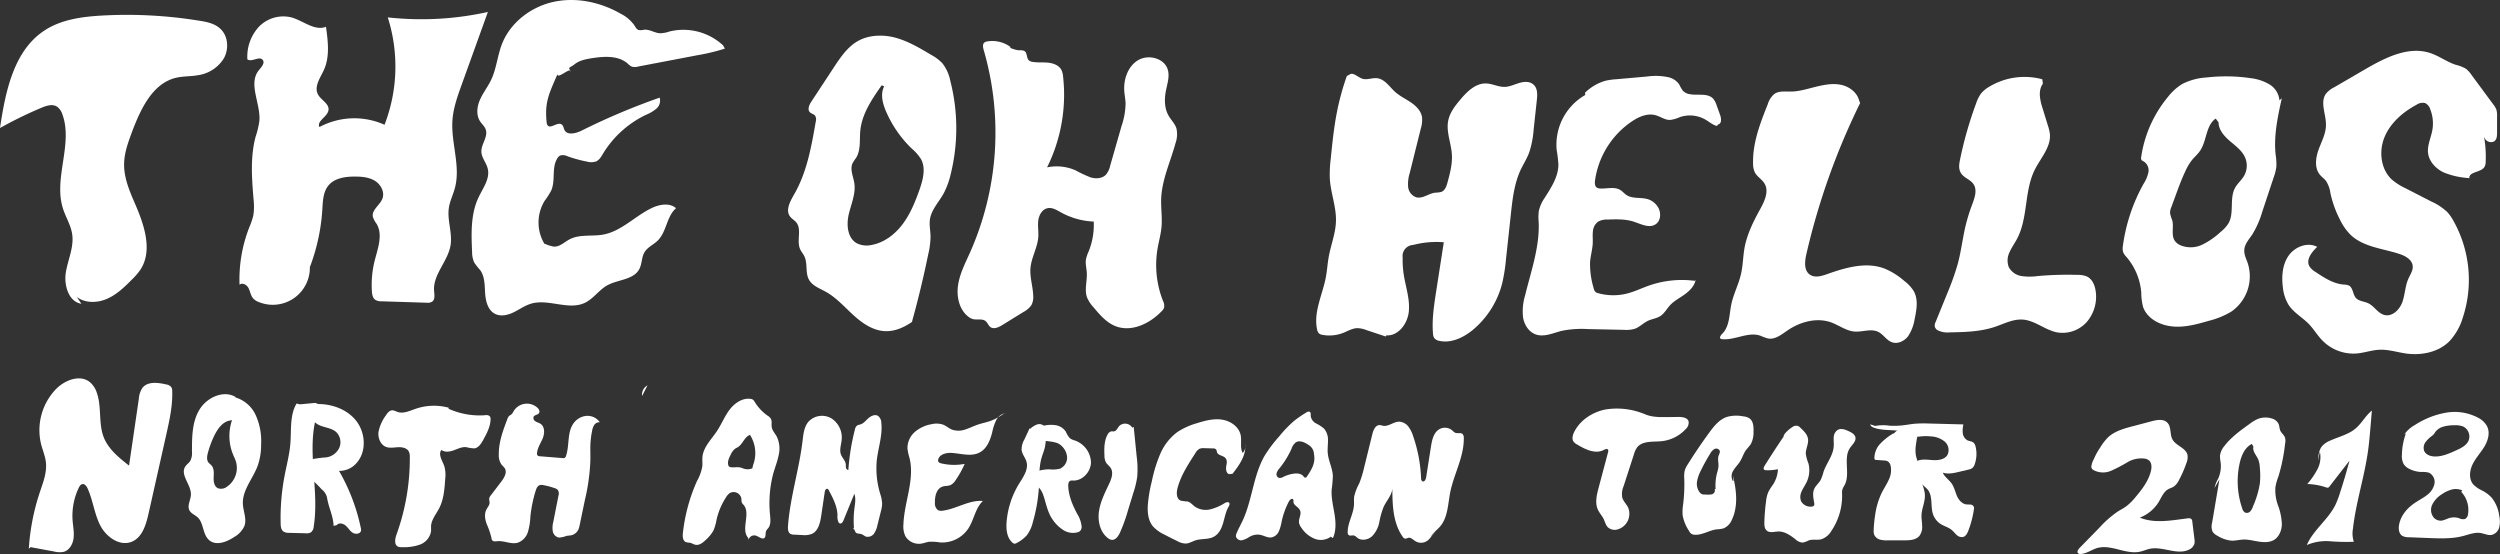 <svg xmlns="http://www.w3.org/2000/svg" viewBox="0 0 921.75 204.25"><rect x="0" y="0" width="921.75" height="204.25" fill="#333333" stroke="none"/><defs><style>.cls-1{fill:#fff;}</style></defs><title>Asset 1</title><g id="Layer_2" data-name="Layer 2"><g id="Layer_1-2" data-name="Layer 1"><path class="cls-1" d="M28.31,109.47c3.08,2.37,7.52,2.27,11.09.73s6.44-4.3,9.17-7.06a24.57,24.57,0,0,0,3.14-3.62c4.68-7,1.52-16.45-1.84-24.21-2.07-4.77-4.21-9.72-4.11-14.92.07-4.14,1.56-8.1,3-12,3.14-8.23,7.45-17.56,16-19.68,2.73-.67,5.6-.49,8.36-1a13.4,13.4,0,0,0,9.46-6.28c1.88-3.43,1.54-8.15-1.33-10.81-2.09-2-5.07-2.57-7.89-3A165.82,165.82,0,0,0,37.87,5.72c-7.54.41-15.36,1.44-21.64,5.63C5,18.85,2,33.82,0,47.2a151.56,151.56,0,0,1,15.26-7.46c1.85-.78,4.06-1.5,5.75-.42A5.41,5.41,0,0,1,23,42.15c4,11-3.32,23.51.19,34.65,1,3.27,3,6.27,3.44,9.67.66,4.73-1.61,9.33-2.36,14S25.28,111.27,30,112Z"/><path class="cls-1" d="M112.21,103.31a72.43,72.43,0,0,0,6.63-26c.19-3.11.27-6.49,2.24-8.9,2.25-2.75,6.2-3.31,9.75-3.31,2.57,0,5.26.23,7.44,1.59s3.64,4.18,2.72,6.57-4,4.12-3.52,6.65a8.51,8.51,0,0,0,1.4,2.64c2.36,4,.44,9-.7,13.45a36.76,36.76,0,0,0-1.06,11.3c.07,1.23.3,2.62,1.34,3.3a4.23,4.23,0,0,0,2.23.49l16.6.52a3.34,3.34,0,0,0,2-.35c1.21-.8.88-2.6.77-4-.49-6,5.1-10.88,6.07-16.84.74-4.55-1.3-9.2-.63-13.76.38-2.55,1.58-4.89,2.24-7.38,2.17-8.1-1.51-16.63-.91-25,.32-4.48,1.86-8.77,3.38-13l9.68-26.87a113.07,113.07,0,0,1-36.91,2A59.6,59.6,0,0,1,141.78,46a27.22,27.22,0,0,0-24,.84c-1.11-2.21,2.93-3.73,3.33-6.17s-2.76-3.73-3.89-5.89c-1.5-2.87.88-6.1,2.21-9,2.22-4.9,1.51-10.57.76-15.9-4.23,1.64-8.41-2.27-12.78-3.47A12.5,12.5,0,0,0,95.45,9.88a16.24,16.24,0,0,0-4.24,12c1.59,1.19,4.38-1.35,5.64.19.94,1.15-.47,2.66-1.4,3.81-4.08,5,.73,12.32.18,18.73a32.54,32.54,0,0,1-1.39,5.81c-2,7.46-1.38,15.36-.76,23.07a21.69,21.69,0,0,1-.09,6,27.27,27.27,0,0,1-1.5,4.38,52.75,52.75,0,0,0-3.57,21.12c1-.91,2.69,0,3.32,1.25s.78,2.67,1.65,3.72a5.37,5.37,0,0,0,2.24,1.45,13.67,13.67,0,0,0,18.19-16.47Z"/><path class="cls-1" d="M266.61,16.74a21.52,21.52,0,0,0-19.83-5.11,11.28,11.28,0,0,1-3.42.63c-2-.09-3.9-1.53-5.93-1.3a4.55,4.55,0,0,1-2,.1c-.71-.26-1.09-1-1.49-1.65a13.65,13.65,0,0,0-5-4.3c-7.44-4.3-16.4-6.25-24.8-4.43s-16.05,7.67-19.12,15.69c-1.62,4.26-2,9-3.93,13.07-1.19,2.5-2.94,4.7-4.07,7.22s-1.55,5.63-.06,8c.68,1.06,1.72,1.9,2.13,3.09.94,2.68-1.71,5.38-1.6,8.22.08,2.18,1.77,4,2.31,6.1,1,3.73-1.74,7.27-3.38,10.75-2.9,6.13-2.66,13.22-2.36,20a9.38,9.38,0,0,0,.8,4,28.57,28.57,0,0,0,2.23,2.83c1.68,2.39,1.59,5.55,1.78,8.47s1,6.21,3.59,7.57c2.1,1.1,4.71.52,6.85-.51s4.1-2.48,6.38-3.18c6.47-2,13.92,2.57,20-.37,3.12-1.51,5.14-4.7,8.16-6.4,4-2.22,9.77-2,11.88-6.06,1-1.93.8-4.36,1.93-6.22s3.33-2.75,4.87-4.28c3.27-3.24,3.24-8.91,6.73-11.9-2.37-2.09-6.08-1.43-8.93-.08-6.19,2.95-11.18,8.56-17.92,9.8-4.15.76-8.71-.21-12.43,1.77-1.91,1-3.63,2.8-5.79,2.67a13.93,13.93,0,0,1-3.21-1,7.23,7.23,0,0,0-8.27,3.36l8.13-3.21a15.29,15.29,0,0,1,0-16.08,27.5,27.5,0,0,0,2.4-3.76c1.63-3.7.09-8.36,2.21-11.8a2.66,2.66,0,0,1,1.09-1.09,3.58,3.58,0,0,1,2.65.25,49.83,49.83,0,0,0,7.3,2,5.68,5.68,0,0,0,3.22-.06c1.25-.52,2-1.8,2.69-3A37.39,37.39,0,0,1,238.1,42.37a14.8,14.8,0,0,0,3.9-2.3A3.94,3.94,0,0,0,243.22,36,247.27,247.27,0,0,0,214.4,48.18c-2.09,1-5.23,1.83-6.29-.27-.33-.67-.36-1.55-1-2-1.49-1.15-4.09,1.77-5.23.28a2,2,0,0,1-.32-1c-.82-7.64.93-10.72,3.95-17.78.13,1.88,4.87-2.88,5-1-1.28-1.88-.48-1.24,1.29-2.68s4.11-1.9,6.36-2.26c4.58-.73,9.83-1.07,13.31,2a5.84,5.84,0,0,0,1.38,1.06,4.17,4.17,0,0,0,2.45,0l21.89-4.18a72.39,72.39,0,0,0,10.07-2.43Z"/><path class="cls-1" d="M362.93,18.43c.73-2.31,3.87-2.8,6.19-2.1s4.45,2.16,6.87,2.21a3.36,3.36,0,0,1,1.71.27c1.12.69.69,2.58,1.66,3.46a2.51,2.51,0,0,0,1.3.53c1.93.35,3.93.1,5.88.32s4,1,4.88,2.82a6.91,6.91,0,0,1,.54,2.29,60.3,60.3,0,0,1-5.9,33.48,17.22,17.22,0,0,1,10.57,1.13,46,46,0,0,0,5.47,2.56c1.93.58,4.26.46,5.66-1a7.66,7.66,0,0,0,1.57-3.33l4.18-14.6A26.85,26.85,0,0,0,415,38.13c-.05-1.48-.35-3-.47-4.43-.34-4.4,1.29-9.23,5.08-11.5s9.69-.76,10.95,3.47c.73,2.47-.14,5.08-.65,7.6-.64,3.15-.66,6.6.95,9.39.91,1.59,2.32,2.91,2.88,4.65a9.8,9.8,0,0,1-.32,5.46c-1.86,6.81-5,13.38-5.29,20.42-.14,3.5.43,7,.12,10.48-.24,2.69-1,5.31-1.46,8a36.21,36.21,0,0,0,2,19.27,3.81,3.81,0,0,1,.39,2.56,3.37,3.37,0,0,1-.83,1.19c-4.35,4.58-11.07,7.87-17,5.59-3.38-1.31-5.85-4.2-8.18-7a12.49,12.49,0,0,1-2.39-3.63c-1-2.86.09-6-.07-9-.08-1.68-.58-3.37-.32-5a14.18,14.18,0,0,1,1.05-3.08,26.1,26.1,0,0,0,1.82-10.88,27.22,27.22,0,0,1-12.08-3.38c-1.54-.85-3.19-1.9-4.92-1.55-2,.39-3.18,2.51-3.44,4.51s.14,4,0,6.06c-.26,3.94-2.54,7.53-2.88,11.48-.29,3.37.87,6.7,1,10.09a6.44,6.44,0,0,1-.65,3.58,8,8,0,0,1-2.88,2.51l-7.87,4.86c-1.36.84-3.16,1.67-4.43.7-.72-.56-1-1.55-1.69-2.13-1.27-1.07-3.24-.33-4.84-.81a4.65,4.65,0,0,1-1.5-.81c-3.4-2.58-4.47-7.37-3.85-11.61s2.63-8.11,4.38-12a109,109,0,0,0,5.08-74.75c-.27-1-.5-2.15.27-2.77a2.25,2.25,0,0,1,1.07-.4,11.28,11.28,0,0,1,8.73,2.2Z"/><path class="cls-1" d="M496.59,28a93.66,93.66,0,0,0-3.67,13.36c-1.11,5.66-1.69,11.41-2.27,17.15a45.54,45.54,0,0,0-.35,7.29c.3,5.32,2.43,10.46,2.27,15.79-.14,4.44-1.85,8.67-2.65,13-.46,2.55-.61,5.14-1.09,7.68-1.23,6.43-4.59,12.77-3.22,19.17a2.78,2.78,0,0,0,.72,1.51,2.71,2.71,0,0,0,1.36.53,14,14,0,0,0,7.58-.76c1.7-.67,3.34-1.69,5.18-1.73a9.76,9.76,0,0,1,3.35.71l7.09,2.36.22-.41c4.42.31,7.84-4.28,8.31-8.68s-1-8.76-1.77-13.13a36.76,36.76,0,0,1-.49-6.87A4.08,4.08,0,0,1,521,90.32a34.07,34.07,0,0,1,11.33-1l-2.82,18.15c-.79,5.12-1.59,10.31-1.17,15.47a3.34,3.34,0,0,0,.48,1.72,3,3,0,0,0,1.8,1c4.38,1,8.92-1.17,12.39-4a33.12,33.12,0,0,0,10.86-17.23,66,66,0,0,0,1.41-9.07l1.75-16.13c.61-5.72,1.26-11.55,3.7-16.76,1-2,2.17-3.94,3-6a34.51,34.51,0,0,0,1.72-8.63L566.62,37c.23-2,.34-4.31-1.11-5.71s-3.53-1.23-5.34-.7-3.55,1.41-5.43,1.45c-2.33.05-4.51-1.21-6.84-1.27-3.86-.1-7,3-9.46,5.94-1.93,2.29-3.85,4.74-4.46,7.67-.87,4.16,1.07,8.36,1.33,12.6.22,3.48-.7,6.92-1.61,10.28-.37,1.37-.9,2.93-2.22,3.47a8.79,8.79,0,0,1-2.3.3c-2.42.29-4.64,2.33-7,1.72a4.52,4.52,0,0,1-3-3.83,13.39,13.39,0,0,1,.58-5.09l4.07-16.35a10.91,10.91,0,0,0,.47-4.31c-.37-2.28-2.15-4.08-4.06-5.38s-4-2.28-5.77-3.82c-2.15-1.92-3.87-4.81-6.73-5.13-1.87-.21-3.83.79-5.59.13s-3.4-2.56-4.7-1.38"/><path class="cls-1" d="M633,46.44c-1.56-.41-2.81-1.53-4.21-2.34a11.51,11.51,0,0,0-9.4-.93,12,12,0,0,1-3.69,1.06c-1.88,0-3.51-1.26-5.33-1.76-2.94-.81-6.05.53-8.59,2.22a31.6,31.6,0,0,0-13.69,21.82c-.13,1-.13,2.13.68,2.67a2.51,2.51,0,0,0,1.21.32c2.55.14,5.36-.78,7.51.6.77.49,1.36,1.23,2.11,1.75,2.29,1.58,5.46.78,8.11,1.64a6.7,6.7,0,0,1,3.65,3c1.17,2,1,5-1,6.24-2.34,1.51-5.33-.13-8-1-3.07-1-6.38-.9-9.61-.78a6.63,6.63,0,0,0-3.55.79,4.92,4.92,0,0,0-1.9,3.6c-.16,1.39,0,2.8-.05,4.2-.09,2.44-.84,4.81-1,7.24a31,31,0,0,0,1.35,9.53,2.7,2.7,0,0,0,.59,1.28,2.51,2.51,0,0,0,1.09.52,20.84,20.84,0,0,0,10.72.09c2.7-.7,5.23-1.93,7.87-2.87a36.69,36.69,0,0,1,17.42-1.73l-.13-.39c-.4,2.26-2.18,4-4,5.33s-4,2.4-5.5,4.1c-1.16,1.28-2,2.9-3.44,3.85s-3.06,1.07-4.53,1.75c-1.77.82-3.18,2.36-5,3a11.4,11.4,0,0,1-3.91.37l-13.3-.28a37.18,37.18,0,0,0-9.6.64c-3.2.78-6.52,2.43-9.64,1.34-2.58-.91-4.24-3.57-4.69-6.28a20.43,20.43,0,0,1,.76-8.13c2.17-8.92,5.39-17.8,5-27a18.52,18.52,0,0,1,.07-4.21A14,14,0,0,1,569.49,73c2.43-3.82,5.1-7.86,5.09-12.4a49.5,49.5,0,0,0-.63-5.27A21.11,21.11,0,0,1,584.52,35l-.17-.75a17.51,17.51,0,0,1,7.72-4.51,26.09,26.09,0,0,1,3.94-.53l11.3-1a22.21,22.21,0,0,1,7.93.29,6.64,6.64,0,0,1,3.87,2.6,17.81,17.81,0,0,0,1.28,2.26,4.47,4.47,0,0,0,2.69,1.38c3,.52,6.62-.53,8.62,1.71a7.27,7.27,0,0,1,1.24,2.43l1.28,3.55c.45,1.26.59,3.16-.71,3.45"/><path class="cls-1" d="M685.83,38A256.16,256.16,0,0,0,666,93.73c-.61,2.65-.93,6,1.3,7.53,1.82,1.27,4.3.55,6.39-.2,6.85-2.43,14.44-4.64,21.23-2a26.57,26.57,0,0,1,7.2,4.53,13.73,13.73,0,0,1,3.53,3.84c1.67,3.07,1,6.83.27,10.25a15.71,15.71,0,0,1-2.42,6.3c-1.39,1.8-3.85,3-6,2.18-2-.74-3.09-2.87-5-3.8-2.65-1.31-5.81.12-8.75-.12-3.1-.25-5.71-2.33-8.63-3.38-5.35-1.91-11.45-.19-16.12,3-2.19,1.51-4.57,3.45-7.18,2.92a20.19,20.19,0,0,1-2.77-1c-4.51-1.58-9.36,1.74-14.12,1.27a1,1,0,0,1-.49-.13c-.63-.41,0-1.33.53-1.85,2.75-2.69,2.59-7.05,3.36-10.82s2.71-7.41,3.58-11.25c.73-3.16.73-6.44,1.3-9.63.92-5,3.24-9.69,5.72-14.17,1.65-3,3.39-6.64,1.64-9.54-.92-1.53-2.66-2.46-3.51-4a7.56,7.56,0,0,1-.7-3.46c-.18-7.54,2.62-14.79,5.42-21.79a7.84,7.84,0,0,1,2.46-3.79c1.67-1.15,3.89-.84,5.92-.86,3.15,0,6.2-1,9.24-1.74s6.24-1.39,9.32-.76,6,2.78,6.75,5.83Z"/><path class="cls-1" d="M753.21,30.89c-1.93,2.62-1,6.29,0,9.39L755,46.1a15.89,15.89,0,0,1,.79,3.25c.47,4.86-3.41,8.89-5.58,13.26-3.93,7.89-2.41,17.69-6.54,25.47-.89,1.66-2,3.19-2.75,4.91a6.88,6.88,0,0,0-.29,5.47,6.41,6.41,0,0,0,4.69,3.32,20.88,20.88,0,0,0,6,0,125.82,125.82,0,0,1,14.66-.43,8.39,8.39,0,0,1,3.52.62c2,1,2.91,3.32,3.2,5.51a14.29,14.29,0,0,1-3.27,11.19,12,12,0,0,1-10.81,3.91c-4.52-.81-8.27-4.43-12.85-4.75-3.59-.24-6.94,1.58-10.34,2.71-5.27,1.75-10.92,1.91-16.47,2a8.15,8.15,0,0,1-4.49-.75,2.2,2.2,0,0,1-1.14-1.48,3.07,3.07,0,0,1,.32-1.56L718,108.05a94.94,94.94,0,0,0,3.87-10.91c.86-3.24,1.37-6.56,2-9.85A64.52,64.52,0,0,1,726.92,76c1-2.68,2.31-5.87.64-8.21-1.17-1.63-3.45-2.22-4.52-3.91s-.68-3.55-.31-5.34a141.88,141.88,0,0,1,5.85-20.38,13.28,13.28,0,0,1,1.89-3.76,10.87,10.87,0,0,1,2.78-2.31A25.19,25.19,0,0,1,753,29.23Z"/><path class="cls-1" d="M841.3,36.22c-1.49,6.8-3,13.73-2.29,20.65a23.91,23.91,0,0,1,.29,4.62,18.54,18.54,0,0,1-1,3.93L834.12,78a34.34,34.34,0,0,1-3.65,8.37c-1.25,1.89-3,3.7-3,6-.06,1.59.72,3.08,1.25,4.59a15.84,15.84,0,0,1-6,17.91,30.08,30.08,0,0,1-8.33,3.41c-3.83,1.12-7.74,2.21-11.73,2.17s-8.14-1.36-10.78-4.35a9,9,0,0,1-1.71-2.86,21.44,21.44,0,0,1-.69-5.43,23.05,23.05,0,0,0-5.39-13A6.28,6.28,0,0,1,782.81,93a5.36,5.36,0,0,1-.08-2.49,64.58,64.58,0,0,1,7.59-22.71,12.85,12.85,0,0,0,1.78-4.18,3.88,3.88,0,0,0-1.57-4c-.37-.21-.81-.36-1-.74a1.55,1.55,0,0,1-.07-1,44.84,44.84,0,0,1,9.87-22.15A20.06,20.06,0,0,1,804.53,31a22.5,22.5,0,0,1,9-2.43,62.58,62.58,0,0,1,16.35.26,17.51,17.51,0,0,1,6.83,2.26,7.7,7.7,0,0,1,3.72,5.9Zm-24.37,7.5c-3.66,2.53-3.25,8.14-5.74,11.84-.85,1.25-2,2.26-3,3.43a19.81,19.81,0,0,0-2.44,4.11c-1.38,2.91-2.49,5.94-3.61,9l-1.54,4.2a5.65,5.65,0,0,0-.5,2.23,12.68,12.68,0,0,0,.79,2.64c.69,2.47-.46,5.38.91,7.55A5,5,0,0,0,804,90.46a9.87,9.87,0,0,0,8-.27,27.51,27.51,0,0,0,6.71-4.65,13.06,13.06,0,0,0,2.86-3.08c2.32-3.89.32-9.24,2.5-13.21.89-1.6,2.37-2.81,3.3-4.39a7.6,7.6,0,0,0,.42-6.73c-1.09-2.56-3.48-4.28-5.6-6.1s-4.19-4.13-4.21-6.92Z"/><path class="cls-1" d="M336.27,118.68c-2.89,2-6.23,3.5-9.72,3.42-4.5-.09-8.51-2.83-11.84-5.86s-6.35-6.51-10.29-8.69c-2.25-1.24-4.91-2.18-6.15-4.43-1.42-2.56-.42-5.91-1.67-8.56-.47-1-1.21-1.8-1.64-2.8-1.3-3.09.74-7.17-1.38-9.77-.66-.8-1.64-1.31-2.27-2.14-1.77-2.33,0-5.58,1.45-8.11,4.72-8.13,6.4-17.61,8-26.87a2.75,2.75,0,0,0-.26-2.26c-.47-.56-1.31-.67-1.84-1.17-1.08-1-.31-2.8.5-4l8.24-12.53c2.53-3.85,5.24-7.87,9.31-10S326,12.7,330.51,14s8.66,3.75,12.72,6.17a17.13,17.13,0,0,1,4.21,3.14,15.23,15.23,0,0,1,2.93,6.46,70.51,70.51,0,0,1,.2,34.25,29.52,29.52,0,0,1-2.69,7.38c-1.74,3.12-4.43,5.87-5,9.4-.32,2.08.16,4.19.21,6.3a29.32,29.32,0,0,1-.82,6.52q-2.57,12.57-6,24.94ZM325.08,31.44c-3.59,5.12-7.3,10.55-7.89,16.78-.32,3.4.25,7.1-1.56,10a17.41,17.41,0,0,0-1.31,2c-1,2.25.27,4.8.66,7.24.62,3.9-1.15,7.73-2.05,11.58s-.48,8.69,2.95,10.64a8.22,8.22,0,0,0,5.47.64c4.63-.84,8.63-3.91,11.45-7.67S337.41,74.47,339,70c1.29-3.68,2.43-7.9.58-11.33A17.78,17.78,0,0,0,336,54.63a42.45,42.45,0,0,1-9.33-13.58c-1.25-2.93-2.15-6.39-.67-9.21Z"/><path class="cls-1" d="M910.45,65.71c-.24-2.47,4.32-2.06,5.6-4.2a4.1,4.1,0,0,0,.42-1.9,42.52,42.52,0,0,0-1.21-12.1,7.52,7.52,0,0,0,1,3.69,2.55,2.55,0,0,0,3.34.92c1-.67,1.06-2,1.07-3.2l0-6a7.81,7.81,0,0,0-.26-2.51,7.71,7.71,0,0,0-1.2-2l-8-10.83a9.24,9.24,0,0,0-2.09-2.27,13.62,13.62,0,0,0-3.66-1.41c-3.3-1.07-6.15-3.27-9.44-4.35-8.09-2.67-16.64,1.75-24,6L860.57,32.2a9.48,9.48,0,0,0-2.91,2.25c-2.41,3.17,0,7.65-.08,11.64,0,3.23-1.68,6.17-2.76,9.2s-1.51,6.75.58,9.2c.67.8,1.56,1.39,2.2,2.22a11,11,0,0,1,1.63,4.53,40.23,40.23,0,0,0,3.64,10,20.3,20.3,0,0,0,3.76,5.31c4.68,4.51,11.76,5.05,17.94,7.05,2.29.74,4.85,2.15,5,4.56.13,1.63-.92,3.08-1.59,4.58-1.22,2.72-1.23,5.83-2.23,8.63s-3.71,5.49-6.6,4.77c-2.42-.61-3.76-3.28-6-4.34-1.52-.72-3.47-.71-4.57-2s-1-3.64-2.48-4.49a4.84,4.84,0,0,0-2-.39c-3.84-.32-7.22-2.54-10.42-4.69a6.39,6.39,0,0,1-2.23-2.09c-1.3-2.44.89-5.22,2.91-7.11-3.6-1.93-8.36,0-10.64,3.36s-2.53,7.75-2,11.79a15.44,15.44,0,0,0,2.08,6.22c1.87,2.86,5,4.57,7.42,7,1.82,1.89,3.15,4.2,5,6.09A16,16,0,0,0,869,130.32c2.81-.25,5.52-1.25,8.33-1.37,3.31-.14,6.53.93,9.8,1.39,5.7.8,12-.49,16-4.56a21.9,21.9,0,0,0,4.86-8.53,44.52,44.52,0,0,0-3.43-35.87,16.58,16.58,0,0,0-2.15-3.09,20.7,20.7,0,0,0-6-4l-9.34-4.8a22.89,22.89,0,0,1-5.19-3.28c-4.16-3.85-4.86-10.51-2.67-15.74S886,41.29,891,38.61a4,4,0,0,1,3.1-.62A3.6,3.6,0,0,1,896,40.21a14.25,14.25,0,0,1,.81,7.75c-.52,2.93-2,5.78-1.55,8.72s2.85,5.52,5.63,6.85a28.33,28.33,0,0,0,8.94,2.09Z"/><path class="cls-1" d="M11.27,201.73,20,203.35a7.85,7.85,0,0,0,3.44.12c2.11-.55,3.4-2.79,3.68-5s-.18-4.35-.35-6.53A24,24,0,0,1,29,179.92c.31-.66.78-1.4,1.51-1.45s1.41.79,1.76,1.55c2,4.38,2.49,9.35,4.67,13.65s7.19,7.89,11.65,6.06c3.87-1.58,5.25-6.25,6.17-10.33l6.53-29.09c1.18-5.29,2.38-10.64,2.21-16.05a2.82,2.82,0,0,0-.34-1.52,3,3,0,0,0-1.89-1c-3.05-.71-6.83-1.19-8.76,1.27a8.27,8.27,0,0,0-1.32,4q-1.8,12.33-3.61,24.66c-3.72-2.92-7.61-6.06-9.34-10.46-2-5.18-.69-11.18-2.55-16.42a8.59,8.59,0,0,0-2.6-3.94c-3.6-2.84-9.07-.76-12.32,2.48a21.85,21.85,0,0,0-5.61,20.48c.58,2.23,1.52,4.39,1.77,6.68.41,3.76-1.06,7.44-2.25,11a82.28,82.28,0,0,0-4.06,20.85Z"/><path class="cls-1" d="M86.08,146.34a12,12,0,0,1,8.2,6.72,23.12,23.12,0,0,1,2,10.7,23.83,23.83,0,0,1-1.2,7.78c-1.73,4.85-5.77,9.09-5.53,14.23.12,2.75,1.5,5.55.57,8.14A8.83,8.83,0,0,1,86.34,198c-2.77,1.85-6.67,3.33-9.2,1.17s-1.93-6.28-4.29-8.45c-1-.89-2.37-1.37-3-2.54-.91-1.74.45-3.78.54-5.75.17-3.67-4.1-7.36-2.07-10.43.49-.75,1.29-1.26,1.79-2a6.28,6.28,0,0,0,.67-3.47c0-5.32,0-10.92,2.76-15.49s9.06-7.42,13.53-4.54ZM85.23,155c-2.82.17-4.81,2.81-6.08,5.34A34.94,34.94,0,0,0,76.64,167c-.31,1.18-.52,2.55.22,3.52.32.42.78.71,1.13,1.11,1,1.14.84,2.85.78,4.36s.18,3.33,1.54,4a3.49,3.49,0,0,0,3.38-.55A8.38,8.38,0,0,0,87,170.21c-.27-.89-.7-1.72-1.06-2.59a18.07,18.07,0,0,1-.34-12.87Z"/><path class="cls-1" d="M109.36,148.77c-2.57,4.27-1.9,9.65-2.29,14.63-.31,4.06-1.38,8-2.14,12A82.39,82.39,0,0,0,103.48,193c0,1.11.16,2.37,1.07,3a3.71,3.71,0,0,0,2.06.46l6.17.16a3.16,3.16,0,0,0,1.88-.36,2.94,2.94,0,0,0,1-2.06c2.27-14.15-3.15-29.2,1.64-42.71.3-.84.59-1.9-.06-2.52a2.27,2.27,0,0,0-1.8-.34l-4.94.45Z"/><path class="cls-1" d="M124.21,193.58c.79-1,2.38-.56,3.3.26s1.55,2,2.6,2.62,2.82.38,3-.84a2.63,2.63,0,0,0-.07-.92A70.93,70.93,0,0,0,125,173.62a8.39,8.39,0,0,0,6.54-3c3.77-4.32,3.21-11.41-.48-15.8s-9.81-6.25-15.53-5.79c-.52,2.07-1,4.46.24,6.2,1.77,2.51,5.77,2,8.1,4a5.2,5.2,0,0,1,1.24,5.83,6.26,6.26,0,0,1-4.93,3.59,41.59,41.59,0,0,0-5.61.75c-1,.47-.77,1.88-1,3-.48,2.29,0,3.85,2,5a34,34,0,0,1,3,3,5.36,5.36,0,0,1,2,3c.58,3.82,2.28,6.66,2.43,10.51Z"/><path class="cls-1" d="M165.42,150.73a28,28,0,0,0,13.51,2.36,2,2,0,0,1,1.59.32,1.72,1.72,0,0,1,.35,1.31c-.11,2.69-1.43,5.16-2.73,7.52-.75,1.36-1.72,2.89-3.26,3.08a13.6,13.6,0,0,1-2.93-.45c-1.59-.18-3.1.59-4.6,1.14s-3.32.85-4.6-.12c-1.34,1.74.44,4.07,1.12,6.15a12,12,0,0,1,.28,4.52c-.25,3.7-.53,7.53-2.22,10.83-1.1,2.13-2.79,4.09-3,6.47,0,.65,0,1.31,0,2a6.35,6.35,0,0,1-4.11,4.94,17.71,17.71,0,0,1-6.65.94,3.18,3.18,0,0,1-1.4-.19c-1.51-.69-1.14-2.9-.58-4.46a82.45,82.45,0,0,0,4.91-28.46,4.57,4.57,0,0,0-.36-2.14c-.7-1.33-2.45-1.68-4-1.6s-3.07.41-4.46-.14c-2-.8-3-3.29-2.73-5.46a15.07,15.07,0,0,1,2.63-6c.63-1,1.49-2.13,2.67-2a5.79,5.79,0,0,1,1.53.53c2.2.86,4.59-.31,6.82-1.08a20.75,20.75,0,0,1,12.21-.42"/><path class="cls-1" d="M238.73,142.08a3.91,3.91,0,0,0-2,3.93"/><path class="cls-1" d="M221,155.68a2.28,2.28,0,0,0-1.95,1.08,6,6,0,0,0-.76,2.19,34.17,34.17,0,0,0-.64,6c0,1.76.06,3.53,0,5.29a75,75,0,0,1-2,14.1l-1.92,9.23a7.81,7.81,0,0,1-.5,1.71,3.85,3.85,0,0,1-2.58,2.07c-.6.13-1.23.12-1.83.25a9,9,0,0,1-2.75.61,2.88,2.88,0,0,1-2.26-2.34,8.39,8.39,0,0,1,.19-3.45l1.9-9.64a2.61,2.61,0,0,0-.14-2,2.4,2.4,0,0,0-1.31-.82,28.18,28.18,0,0,0-4.15-1.1,2.68,2.68,0,0,0-1.26,0c-.86.25-1.27,1.22-1.54,2.09a48.47,48.47,0,0,0-1.95,9.55,23.89,23.89,0,0,1-.89,5.59,6.09,6.09,0,0,1-3.74,4c-2.44.71-5-.8-7.55-.55-.68.07-1.51.2-1.91-.35a1.88,1.88,0,0,1-.26-.84,28.44,28.44,0,0,0-1.77-5.17c-.61-1.73-.93-3.71-.08-5.33.43-.84,1.17-1.59,1.17-2.53a11.34,11.34,0,0,1-.16-1.53,2.77,2.77,0,0,1,.6-1.15l3.86-5.06c1.12-1.47,2.27-3.48,1.25-5a12.78,12.78,0,0,0-1.06-1.15,5.79,5.79,0,0,1-1.1-3.75c-.09-4.57,1.56-9,3.18-13.23a2.57,2.57,0,0,1,.73-1.19c.19-.14.42-.23.61-.37a3.73,3.73,0,0,0,.92-1.25,5.73,5.73,0,0,1,8.74-1.36c.57.5,1.05,1.32.66,2s-1.59.65-2,1.36a1.41,1.41,0,0,0,.69,1.71c.57.37,1.26.52,1.83.89,1.65,1.09,1.58,3.58.82,5.41s-2,3.54-2.08,5.52a1,1,0,0,0,.18.75,1.19,1.19,0,0,0,.83.3l8.44.68a1.26,1.26,0,0,0,.72-.08,1.23,1.23,0,0,0,.52-.76c1.29-3.82.38-8.33,2.58-11.71a6.6,6.6,0,0,1,4.77-3,5.51,5.51,0,0,1,5.06,2.28"/><path class="cls-1" d="M275.86,198.32c-2.84-3.15,1.06-9-1.71-12.19a3.71,3.71,0,0,1-.65-.84,4.24,4.24,0,0,1-.13-1.38,2.93,2.93,0,0,0-4.29-2.13,5.07,5.07,0,0,0-1.37,1.54,25.47,25.47,0,0,0-3.51,8.26,18,18,0,0,1-1.14,4,13.09,13.09,0,0,1-2.74,3.38c-1.08,1.06-2.42,2.18-3.89,1.9-.72-.14-1.33-.6-2-.74a8.23,8.23,0,0,1-1.5-.23c-1.24-.49-1.3-2.19-1.13-3.51A64.18,64.18,0,0,1,257,177.31a16.67,16.67,0,0,0,1.93-5.3c.13-1.18-.05-2.38.07-3.57.36-3.66,3.31-6.44,5.34-9.51,1.7-2.55,2.83-5.47,4.69-7.91s4.8-4.43,7.83-3.94a2,2,0,0,1,.53.15,2.46,2.46,0,0,1,.9,1,17.17,17.17,0,0,0,4.68,5,3.9,3.9,0,0,1,1.2,1.08c.55.91.2,2.07.36,3.11.2,1.32,1.2,2.36,1.85,3.53a10.28,10.28,0,0,1,.7,6.92c-.46,2.32-1.36,4.53-2,6.81a43,43,0,0,0-1.14,15.42c.14,1.59.29,3.35-.68,4.61a5.25,5.25,0,0,0-.79,1.05c-.37.86.05,2.07-.69,2.63s-2-.52-3-.88A2.16,2.16,0,0,0,276,199Zm1.51-25.61a18.55,18.55,0,0,1,.62-2.21,12.44,12.44,0,0,0-1.46-10.14c-2,.62-2.63,3.32-4.42,4.47-.36.23-.76.4-1.11.64a5.58,5.58,0,0,0-1.58,2.15c-.62,1.19-1.25,2.52-.91,3.82a1.08,1.08,0,0,0,.29.56,1.25,1.25,0,0,0,.66.26c1.16.17,2.36-.15,3.5.11.53.12,1,.35,1.54.5a4.47,4.47,0,0,0,2.8-.16Z"/><path class="cls-1" d="M314.37,194.62c.71.13.67,1.19,1.17,1.71s1.3.37,2,.58,1.1.7,1.71.93a2.84,2.84,0,0,0,3-1.1,8.3,8.3,0,0,0,1.27-3.15l1.27-5.09a11.83,11.83,0,0,0,.46-2.7,13.63,13.63,0,0,0-.76-3.86,32.28,32.28,0,0,1-1.26-11.76c.44-4.8,2.24-9.51,1.71-14.3a3.27,3.27,0,0,0-1.21-2.54c-1.1-.69-2.56,0-3.53.84s-1.82,2-3.07,2.34a4.17,4.17,0,0,0-1.1.36,2.44,2.44,0,0,0-.83,1.52,82.4,82.4,0,0,0-2.41,14.89c-.45,0-.78-.43-.88-.86s0-.88-.08-1.32c-.16-1.32-1.3-2.29-1.77-3.53-.63-1.68.07-3.53.25-5.32a8.34,8.34,0,0,0-3.77-8,6.83,6.83,0,0,0-8.47,1.23c-1.62,1.93-1.87,4.61-2.17,7.11-1.26,10.55-4.6,20.81-5.37,31.41-.07,1,0,2.26.86,2.8a2.81,2.81,0,0,0,1.41.31l2.85.14a7.92,7.92,0,0,0,3.69-.41c2.37-1.08,3.05-4.08,3.44-6.66l1.3-8.79c.09-.58.44-1.34,1-1.16a1.06,1.06,0,0,1,.52.56c1.54,2.9,3.13,5.95,3.18,9.24a5.13,5.13,0,0,0,.34,2.44,1,1,0,0,0,.54.51c.62.19,1.09-.53,1.33-1.12l4-9.79c.63,1.65.28,3.48.05,5.22a36.27,36.27,0,0,0-.13,8Z"/><path class="cls-1" d="M370.62,152.3a5.09,5.09,0,0,0-3.39,2.78,18.9,18.9,0,0,0-1.4,4.31c-.74,2.9-1.95,6-4.6,7.42-3.06,1.65-6.78.43-10.25.19-2-.14-4.54.44-5.06,2.41a1.18,1.18,0,0,0,0,.67c.16.48.72.68,1.22.79a20.65,20.65,0,0,0,8.54.16,35,35,0,0,1-3.34,6,4.91,4.91,0,0,1-1.83,1.79c-.95.43-2.06.26-3,.59-2.25.76-2.89,3.63-2.8,6a3.06,3.06,0,0,0,1.12,2.68,2.89,2.89,0,0,0,1.82.19c5-.66,9.68-4,14.75-3.57-2.79,2.62-3.26,6.88-5.35,10.1A11.59,11.59,0,0,1,346.66,200a20.08,20.08,0,0,0-4-.26c-1,.12-1.86.49-2.81.66a5.81,5.81,0,0,1-6-2.64,8.33,8.33,0,0,1-.76-4.34c.27-8.27,4.23-16.5,2.26-24.53a21,21,0,0,1-.76-3.39,7.88,7.88,0,0,1,2.66-6.19,12.61,12.61,0,0,1,6.23-2.91,7.64,7.64,0,0,1,4.32.2c1.11.45,2,1.3,3.12,1.77a7.36,7.36,0,0,0,4.92,0c1.59-.49,3.09-1.27,4.67-1.81s3.34-.86,4.95-1.47a19.59,19.59,0,0,0,4.62-2.57Z"/><path class="cls-1" d="M379.67,157.78l-2,4.31a7.14,7.14,0,0,0-1,3.85c.19,1.56,1.38,2.82,1.8,4.33.79,2.83-1.19,5.58-2.74,8.08a31.83,31.83,0,0,0-4.59,14c-.23,2.77.06,5.91,2.16,7.73a1.28,1.28,0,0,0,.79.38,1.5,1.5,0,0,0,.72-.24,13,13,0,0,0,3.73-2.8,12.86,12.86,0,0,0,2.25-4.82,58.56,58.56,0,0,0,2.3-13.85c.14-3.33,0-6.72.93-9.93.38-1.33.94-2.62,1.25-4a22.78,22.78,0,0,0,.35-5.41,3.68,3.68,0,0,0-.46-2.13,2.55,2.55,0,0,0-2.83-.76,7.45,7.45,0,0,0-2.62,1.7Z"/><path class="cls-1" d="M384.68,157a11.41,11.41,0,0,1,4.54-.23,5.59,5.59,0,0,1,3.75,2.38,8.94,8.94,0,0,0,1.5,2.43,5.69,5.69,0,0,0,1.77.81,8.86,8.86,0,0,1,6,8c0,3.54-3.11,6.94-6.64,6.79a2.45,2.45,0,0,0-.94.06c-.69.27-.83,1.18-.8,1.92.12,3.6,1.56,7,3.25,10.22a11,11,0,0,1,1.68,4.64,2.32,2.32,0,0,1-.54,1.74,2.25,2.25,0,0,1-1,.51,6.62,6.62,0,0,1-5.16-.81,13.3,13.3,0,0,1-3.85-3.7c-3.15-4.26-2.68-10.32-5.68-12.32-.73-.49-1.48-4.26-1-5,.71-1.09,4.05-1.41,5.36-1.4a11,11,0,0,0,3.88-.23,4.43,4.43,0,0,0,2.63-4.37,6.37,6.37,0,0,0-2.67-4.56c-1.46-1.09-4.41-1.14-6.2-1.44Z"/><path class="cls-1" d="M418,157.39l1.09,10.88a34.78,34.78,0,0,1,.2,7.56,33.8,33.8,0,0,1-1.41,5.84L415.94,188a60.78,60.78,0,0,1-3.05,8.48c-.6,1.28-1.62,2.69-3,2.56a3,3,0,0,1-1.51-.72c-2.83-2.25-3.71-6.27-3.18-9.84s2.21-6.84,3.74-10.11c.87-1.85,1.67-4.1.58-5.82-.5-.77-1.32-1.3-1.78-2.1a5.63,5.63,0,0,1-.53-2.54c-.12-2.63-.11-5.4,1.16-7.69a2.09,2.09,0,0,1,1.3-1.16c.33-.06.68,0,1,0,1-.16,1.37-1.28,2-2a3.1,3.1,0,0,1,4.81.64Z"/><path class="cls-1" d="M454.41,174.71c2.51-3.21,5.16-6.9,4.69-11a3.6,3.6,0,0,1-.92,3.28c-1.07-1.92-.31-4.33-.73-6.48-.6-3.11-3.66-5.27-6.79-5.77s-6.29.33-9.31,1.28a26.33,26.33,0,0,0-7.19,3.23,19.71,19.71,0,0,0-6.4,8.16,52.45,52.45,0,0,0-3.07,10,53.12,53.12,0,0,0-1.49,8.85c-.16,2.7.13,5.61,1.82,7.72a13.28,13.28,0,0,0,4.35,3.15q2.34,1.23,4.71,2.37a6.7,6.7,0,0,0,3.1.91c1.29-.05,2.42-.81,3.64-1.19,2.16-.69,4.62-.23,6.62-1.28s2.91-3.05,3.52-5.08.94-4.16,2-6c.26-.46.56-1.07.22-1.49s-1.1-.18-1.61.11a17.89,17.89,0,0,1-5.37,2.32,7.12,7.12,0,0,1-5.63-1c-.89-.66-1.62-1.61-2.69-1.89a21,21,0,0,1-2.54-.32c-1.61-.65-1.64-2.91-1.2-4.59,1.24-4.72,4-8.89,6.64-13a3.94,3.94,0,0,1,1.49-1.54,4.05,4.05,0,0,1,1.73-.22l3.18.09a1.53,1.53,0,0,1,1.18.37c.25.3.23.74.38,1.11.46,1.18,2.27,1.11,3.09,2.09s.41,2.08.26,3.15.06,2.48,1.11,2.77Z"/><path class="cls-1" d="M490.69,197.87a6.3,6.3,0,0,1-6.08.73,10.68,10.68,0,0,1-4.82-4.06,4.32,4.32,0,0,1-.84-1.82c-.2-1.53,1-3.12.38-4.52s-2.39-1.82-2.44-3.19c0-.3.07-.62-.1-.87-.38-.56-1.21.08-1.53.67a28.75,28.75,0,0,0-2.72,7.51,15.65,15.65,0,0,1-1,3.52,3.85,3.85,0,0,1-2.65,2.29c-1.55.28-3-.78-4.58-1a6,6,0,0,0-3.57.78,9.41,9.41,0,0,1-2.71,1.26,2,2,0,0,1-2.34-1.34,2.55,2.55,0,0,1,.27-1.29c.65-1.57,1.5-3.06,2.21-4.6,3.58-7.7,3.9-16.72,8.18-24.05a50.26,50.26,0,0,1,5.3-7,43.13,43.13,0,0,1,5.5-5.72,42.37,42.37,0,0,1,4.51-3.1,1.3,1.3,0,0,1,1.19-.26c.52.28.39,1,.42,1.63a3.66,3.66,0,0,0,2,2.69,14.66,14.66,0,0,1,2.9,1.9,6.37,6.37,0,0,1,1.46,4.36c0,1.57-.22,3.14-.08,4.7.25,2.84,1.73,5.47,1.87,8.32a47.08,47.08,0,0,1-.44,5.15c-.18,3,.57,6,1.05,8.95s.66,6.14-.59,8.88Zm-6.31-31.16a4.17,4.17,0,0,0-2.12-2.78c-1.34-.91-3.14-1.7-4.5-.82a4.85,4.85,0,0,0-1.55,2.28,32.78,32.78,0,0,1-4.43,7.24,4.68,4.68,0,0,0-1.08,1.79,1.47,1.47,0,0,0,.78,1.76,2.32,2.32,0,0,0,1.71-.37,12.6,12.6,0,0,1,3.6-1.14c1.33-.22,2.89-.14,3.75.89.2.24.39.55.7.56s.52-.27.69-.52c1.35-2,2.72-4.22,2.68-6.65,0-1.33-.46-2.66-.26-4Z"/><path class="cls-1" d="M529.26,195.91c-1.14,1.1-1.82,2.68-3.15,3.56a4,4,0,0,1-4.35,0c-.83-.54-1.65-1.43-2.6-1.17a3.66,3.66,0,0,1-1,.31,1.4,1.4,0,0,1-1-.74c-3.66-5.21-3.8-12-3.8-18.41.19,2.71-2,4.89-3.18,7.34a30.2,30.2,0,0,0-1.63,5.72,10,10,0,0,1-2.69,5.21c-1.48,1.32-3.9,1.77-5.46.53a3.38,3.38,0,0,0-1.23-.84c-.63-.13-1.38.26-1.89-.13a1.35,1.35,0,0,1-.39-1.12c0-3.45,2.13-6.59,2.32-10,.06-1-.07-2.09.08-3.12a18.31,18.31,0,0,1,1.79-4.67,36.9,36.9,0,0,0,1.89-6.08L506,160c.37-1.47,1.12-3.26,2.64-3.28A8.5,8.5,0,0,1,510,157c2,.3,3.8-1.5,5.84-1.53a4.58,4.58,0,0,1,3.43,1.81,11.41,11.41,0,0,1,1.77,3.58,53.81,53.81,0,0,1,2.91,15.38c0,.46.1,1,.52,1.22.7.32,1.23-.69,1.35-1.45l1.77-11.3c.4-2.53,1-5.43,3.34-6.59a4.16,4.16,0,0,1,4.5.56,4.53,4.53,0,0,0,1.13.89c.88.35,2.05-.17,2.72.49a1.93,1.93,0,0,1,.42,1.39c.13,6.92-3.63,13.27-5,20.05-.87,4.44-.86,9.43-3.89,12.79-1.15,1.29-2.74,2.3-3.34,3.92Z"/><path class="cls-1" d="M605.28,152.05c2.61,1.74,6,1.76,9.1,1.73l4.45-.05c1.47,0,3.3.22,3.75,1.62a3.14,3.14,0,0,1-1.07,2.86,14,14,0,0,1-8.91,4.46c-3.18.31-7-.23-9,2.29a8.24,8.24,0,0,0-1.18,2.59l-3.8,11.71a7.3,7.3,0,0,0-.49,4.2c.38,1.34,1.47,2.33,2.11,3.56A6,6,0,0,1,596,195.3a3.85,3.85,0,0,1-3.18-.89c-.83-.83-1.07-2.06-1.58-3.11s-1.5-2.13-2.06-3.31c-1.18-2.5-.49-5.45.22-8.13l3.49-13.11c.09-.37.17-.81-.09-1.07s-1-.06-1.43.18c-3.11,1.71-6.9-.16-9.94-2a4,4,0,0,1-1.24-1c-.71-1-.36-2.4.17-3.5C582.48,155,587,152,591.81,151a26.4,26.4,0,0,1,14.41,1.63Z"/><path class="cls-1" d="M638.92,175.33c1.32,5.38,2,11.29-.37,16.29a5.77,5.77,0,0,1-3.13,3.21,13.16,13.16,0,0,1-2.44.34c-2.77.34-5.3,2.13-8.09,2a2.51,2.51,0,0,1-1.29-.36,3.22,3.22,0,0,1-.9-1.13,15.38,15.38,0,0,1-2.31-5.67,18,18,0,0,1,.2-4.2,61.35,61.35,0,0,0,.4-9.29,9.94,9.94,0,0,1,.2-3.13,8.8,8.8,0,0,1,1.13-2.25q3.7-5.91,7.82-11.55c1.76-2.42,3.75-4.93,6.59-5.88a13,13,0,0,1,6-.2,5.29,5.29,0,0,1,2.22.68c1.56,1.05,1.64,3.26,1.57,5.13a9,9,0,0,1-1,4.43,25.57,25.57,0,0,1-1.68,2.06c-1,1.33-1.44,3-2.32,4.38-.72,1.13-1.71,2.07-2.39,3.22a3.78,3.78,0,0,0-.31,3.8c.07.12.29.21.31.08Zm-6.38,4.93a18.32,18.32,0,0,1,.53-5.85,12.55,12.55,0,0,0,.54-2.56c.06-1.25-.35-2.53,0-3.72.22-.67.68-1.36.43-2a1.44,1.44,0,0,0-1.93-.57,4,4,0,0,0-1.52,1.63,70.83,70.83,0,0,0-3.47,6.27,13.91,13.91,0,0,0-1.41,4,5.28,5.28,0,0,0,.91,4,2.27,2.27,0,0,0,1.1.81,4.66,4.66,0,0,0,1.24.06,7.17,7.17,0,0,0,2.27-.09c.73-.25,1.32-1.11.94-1.77Z"/><path class="cls-1" d="M657.52,161.11q-3.57,5.26-6.94,10.67c-.27.42-.51,1-.16,1.37a1.13,1.13,0,0,0,.75.22,18.23,18.23,0,0,0,4.36-.37,11.36,11.36,0,0,1-1.76,5.57,30.27,30.27,0,0,0-1.72,2.67,11.82,11.82,0,0,0-.91,3.62q-.5,3.79-.62,7.61c0,1.12,0,2.4.86,3.14,1.14,1,2.87.38,4.38.35,2.33,0,4.38,1.43,6.21,2.87a4.27,4.27,0,0,0,2.69,1.22,9.24,9.24,0,0,0,2.27-.82c1.49-.5,3.15,0,4.66-.42a7,7,0,0,0,3.72-3.18,23.16,23.16,0,0,0,3.87-13.56,5.08,5.08,0,0,1,.08-1.51,8,8,0,0,1,.83-1.68c2.23-4.14-.61-9.84,2-13.72.86-1.26,2.32-2.47,2-3.95-.25-1.09-1.38-1.71-2.39-2.19-1.31-.62-2.89-1.23-4.14-.51a3.43,3.43,0,0,0-1.47,2.77c-.08,1.08.1,2.18,0,3.26-.19,3.43-2.71,6.24-3.78,9.5a16.5,16.5,0,0,1-1.07,3c-.67,1.16-1.8,2-2.34,3.24-.72,1.61-.27,3.46,0,5.2a1.18,1.18,0,0,1-.14,1,1.07,1.07,0,0,1-.69.28,3.93,3.93,0,0,1-4-1.94,4.4,4.4,0,0,1,.15-3.53c.46-1.13,1.17-2.13,1.72-3.21a10.16,10.16,0,0,0,.85-7.17,15.38,15.38,0,0,1-1-3.66c0-1.77,1-3.45.85-5.22s-1.56-3.12-2.85-4.33a2.7,2.7,0,0,0-1-.7,2.47,2.47,0,0,0-2,.5,11.64,11.64,0,0,0-2.69,2.36c-.44.54-.8,1.44-.23,1.84"/><path class="cls-1" d="M698.07,163.41a5.54,5.54,0,0,0,.64-3.18.61.61,0,0,0-.2-.37c-.23-.17-.55,0-.78.14a21.76,21.76,0,0,0-4.54,3.66,7.75,7.75,0,0,0-2.09,5.3.56.56,0,0,0,.67.61l2.93.22a3.23,3.23,0,0,1,1.23.26,2.48,2.48,0,0,1,1.12,1.6,7.93,7.93,0,0,1-.68,5.27c-.73,1.65-1.76,3.16-2.57,4.77a27.81,27.81,0,0,0-2.47,8.44,48.2,48.2,0,0,0-.5,5.23,4.61,4.61,0,0,0,.17,1.74,3.23,3.23,0,0,0,2.15,1.85,9.76,9.76,0,0,0,2.91.28l6.11,0c2,0,4.24-.14,5.52-1.65a5.46,5.46,0,0,0,1-3.72c0-1.31-.29-2.62-.23-3.94.11-2.47,1.31-4.82,1.25-7.29-.06-2.26-1.18-4.35-1.67-6.56-.36-1.61-.39-3.28-.76-4.88-.26-1.17-.71-2.29-.91-3.47-.43-2.6.36-5.23.67-7.85a1.94,1.94,0,0,0-.15-1.26,2.07,2.07,0,0,0-1.7-.73,12.27,12.27,0,0,0-3.92.13,5,5,0,0,0-3.18,2.13"/><path class="cls-1" d="M691.4,157.05a15.49,15.49,0,0,1,5.22-.1,28.17,28.17,0,0,0,5-.14c1.45-.16,2.89-.45,4.35-.58a44.74,44.74,0,0,1,5.18-.08l12.75.33a10,10,0,0,0-.22,3.27,3.41,3.41,0,0,0,1.77,2.62c.72.32,1.6.32,2.2.84a2.77,2.77,0,0,1,.75,1.46,11.45,11.45,0,0,1-.29,6.38,3.18,3.18,0,0,1-.94,1.54,3.75,3.75,0,0,1-1.44.57l-3.51.83c-1.94.46-4,.91-5.9.27.59,1.56,2.16,2.52,3.15,3.86s1.37,3.06,2,4.6,1.87,3.06,3.54,3.26c.54.06,1.09,0,1.62.07a1.36,1.36,0,0,1,1.18,1,1.46,1.46,0,0,1,0,.55,37.1,37.1,0,0,1-2.06,8c-.38,1-.94,2.14-2,2.4a2.72,2.72,0,0,1-2.33-.77c-.64-.56-1.14-1.27-1.8-1.81-1.18-1-2.75-1.37-4.06-2.19a7,7,0,0,1-2.89-3.73c-.93-2.91,0-6.45-1.84-8.87-.81-1-2-1.72-2.76-2.84a7.32,7.32,0,0,1-.83-2.42l-1.1-5c1.72-1.24,4.06-.91,6.17-.75s4.64-.08,5.72-1.9a4.11,4.11,0,0,0-1.05-4.93,8.59,8.59,0,0,0-5-1.88,18.25,18.25,0,0,0-3.84,0,6.86,6.86,0,0,1-2.26,0,8.69,8.69,0,0,1-1.87-.9c-3.9-2.09-8.81-.83-13-2.27-.64-.22-1.35-.61-1.44-1.28"/><path class="cls-1" d="M772.67,168.24a8.15,8.15,0,0,0-1.54,3.4,1.89,1.89,0,0,0,0,.82,1.69,1.69,0,0,0,.79.88,7.47,7.47,0,0,0,6.5.21,57.43,57.43,0,0,0,6-3.14,9.94,9.94,0,0,1,6.48-1.3,3.3,3.3,0,0,1,1.48.68c1,.91,1,2.53.67,3.87-.94,3.82-3.45,7-6,10a19.74,19.74,0,0,1-3.08,3c-1,.73-2.1,1.28-3.14,1.94a38.58,38.58,0,0,0-6.82,6l-7.3,7.46c-.51.53-1,1.36-.54,1.9a1.27,1.27,0,0,0,1.07.29c2.14-.16,4-1.6,6-2.19,5.14-1.47,10.59,2.5,15.81,1.34,1.22-.26,2.36-.8,3.58-1.06,4.79-1,10.06,2.46,14.45.31a3.56,3.56,0,0,0,2-2.18,4.63,4.63,0,0,0,0-1.78l-.77-6.31a1.59,1.59,0,0,0-.34-1,1.68,1.68,0,0,0-1.38-.26c-5.91.72-12.15,2-17.64-.28a14,14,0,0,0,7-5.82c1-1.67,1.75-3.66,3.43-4.63.68-.38,1.46-.57,2.11-1a6.29,6.29,0,0,0,1.9-2.39,42.13,42.13,0,0,0,2.73-6.24,5.65,5.65,0,0,0,.42-3c-.59-2.66-4.28-3.37-5.57-5.77-1-1.89-.35-4.52-1.81-6.09s-3.86-1.1-5.86-.58l-6.94,1.83c-3.31.87-6.77,1.82-9.23,4.2a20.35,20.35,0,0,0-2.79,3.66,23.31,23.31,0,0,0-2.25,4.06Z"/><path class="cls-1" d="M816.51,179.89a11.33,11.33,0,0,1,1.32-3.4,11.27,11.27,0,0,0,.92-6,13.11,13.11,0,0,1-.23-2.56,6.89,6.89,0,0,1,1.63-3.51c2.49-3.24,5.86-5.67,9.19-8.06a14.48,14.48,0,0,1,3.08-1.87,7.73,7.73,0,0,1,5.11-.22,4,4,0,0,1,2.53,1.91c.39.84.33,1.84.73,2.68s1.32,1.5,1.67,2.42a4.5,4.5,0,0,1,.06,2.25,66.88,66.88,0,0,1-2.42,12,22.22,22.22,0,0,0-1.15,4,16.17,16.17,0,0,0,1,6.93,21.93,21.93,0,0,1,1.37,6.89c-.06,2.35-1.12,4.84-3.22,5.9a6.85,6.85,0,0,1-3.13.62c-2.63,0-5.2-1-7.83-.94-1.47.06-2.92.47-4.39.41a11.89,11.89,0,0,1-5.14-1.78,4.56,4.56,0,0,1-1.8-1.5,4.8,4.8,0,0,1-.22-3.25l2.72-16.08m11.94-13.05c-2.64,1.33-3.9,4.38-4.52,7.27a30.74,30.74,0,0,0,1,16.57,2.44,2.44,0,0,0,1,1.45,1.74,1.74,0,0,0,1.94-.42,4.94,4.94,0,0,0,1-1.83,35,35,0,0,0,2.53-8.37,28.88,28.88,0,0,0,0-5.88,9.32,9.32,0,0,0-.56-3c-.68-1.61-2.23-3.09-1.8-4.78Z"/><path class="cls-1" d="M855.33,166.49a9.63,9.63,0,0,1-.87,6.48,28.41,28.41,0,0,1-3.76,5.49,23.27,23.27,0,0,1,6.92,1.24,1.22,1.22,0,0,0,.77.09,1.17,1.17,0,0,0,.5-.44l7.37-9.51q-1.59,6-3.49,11.82a32.87,32.87,0,0,1-1.82,4.72c-2.72,5.34-8.06,9.07-10.43,14.57a18.22,18.22,0,0,1,8.57-1.39,73.25,73.25,0,0,0,8.76.19,9.8,9.8,0,0,1-.32-4.79c1.09-9.66,4.2-19,5.55-28.62.39-2.77.63-5.57.87-8.35l.56-6.6c-2.33,1.83-3.7,4.65-6,6.59-2.61,2.23-6.1,3-9.25,4.42a8.11,8.11,0,0,0-3.17,2.16c-1.15,1.47-1.32,3.45-1.45,5.31"/><path class="cls-1" d="M886.45,160.2a11.85,11.85,0,0,1,3.93-3.51,30.84,30.84,0,0,1,11.4-4.52,18.53,18.53,0,0,1,12,1.9A7.67,7.67,0,0,1,917,157.2c1.15,2.35.35,5.21-1,7.45s-3.19,4.18-4.34,6.52-1.47,5.4.21,7.41a11.36,11.36,0,0,0,3.42,2.34,12.48,12.48,0,0,1,3.42,2.61,13.54,13.54,0,0,1,2.77,6.7,9.48,9.48,0,0,1,0,4.14,3.87,3.87,0,0,1-2.75,2.84c-1.37.27-2.72-.45-4.09-.68-2.19-.36-4.37.55-6.52,1.1-4.09,1.07-8.4.91-12.62.74l-7.39-.29a4.69,4.69,0,0,1-2.43-.54c-1.19-.79-1.4-2.47-1.17-3.88.56-3.47,3-6.39,6-8.34,1.4-.94,2.92-1.7,4.25-2.74a7,7,0,0,0,2.8-4.08,3.8,3.8,0,0,0-2-4.21,8.45,8.45,0,0,0-2.8-.27,10.5,10.5,0,0,1-4.39-1.12,5.16,5.16,0,0,1-2.12-1.77,6.15,6.15,0,0,1-.67-3.32,24.9,24.9,0,0,1,1.53-8.18c.09-.27.41-.59.6-.37Zm10.25.5a10.22,10.22,0,0,0-2.41,2.32,3.53,3.53,0,0,0-.51,3.19c.61,1.52,2.47,2.11,4.11,2.1,2.71,0,5.27-1.16,7.74-2.28,1.83-.83,3.82-1.82,4.57-3.67a4.11,4.11,0,0,0-2.06-5.12,7.68,7.68,0,0,0-3.17-.44,14,14,0,0,0-4.27.55,5.43,5.43,0,0,0-3.26,2.65Zm11.17,20.14a5.73,5.73,0,0,0-3.87-.35,11.37,11.37,0,0,0-3.58,1.67A9.49,9.49,0,0,0,896.8,186a4.48,4.48,0,0,0,.67,5,3.48,3.48,0,0,0,3,.92,15,15,0,0,0,2.21-.8,6.3,6.3,0,0,1,4-.06,3.19,3.19,0,0,0,2.16.3,2.3,2.3,0,0,0,1.13-1.87,9.69,9.69,0,0,0-2.52-8.15Z"/></g></g></svg>